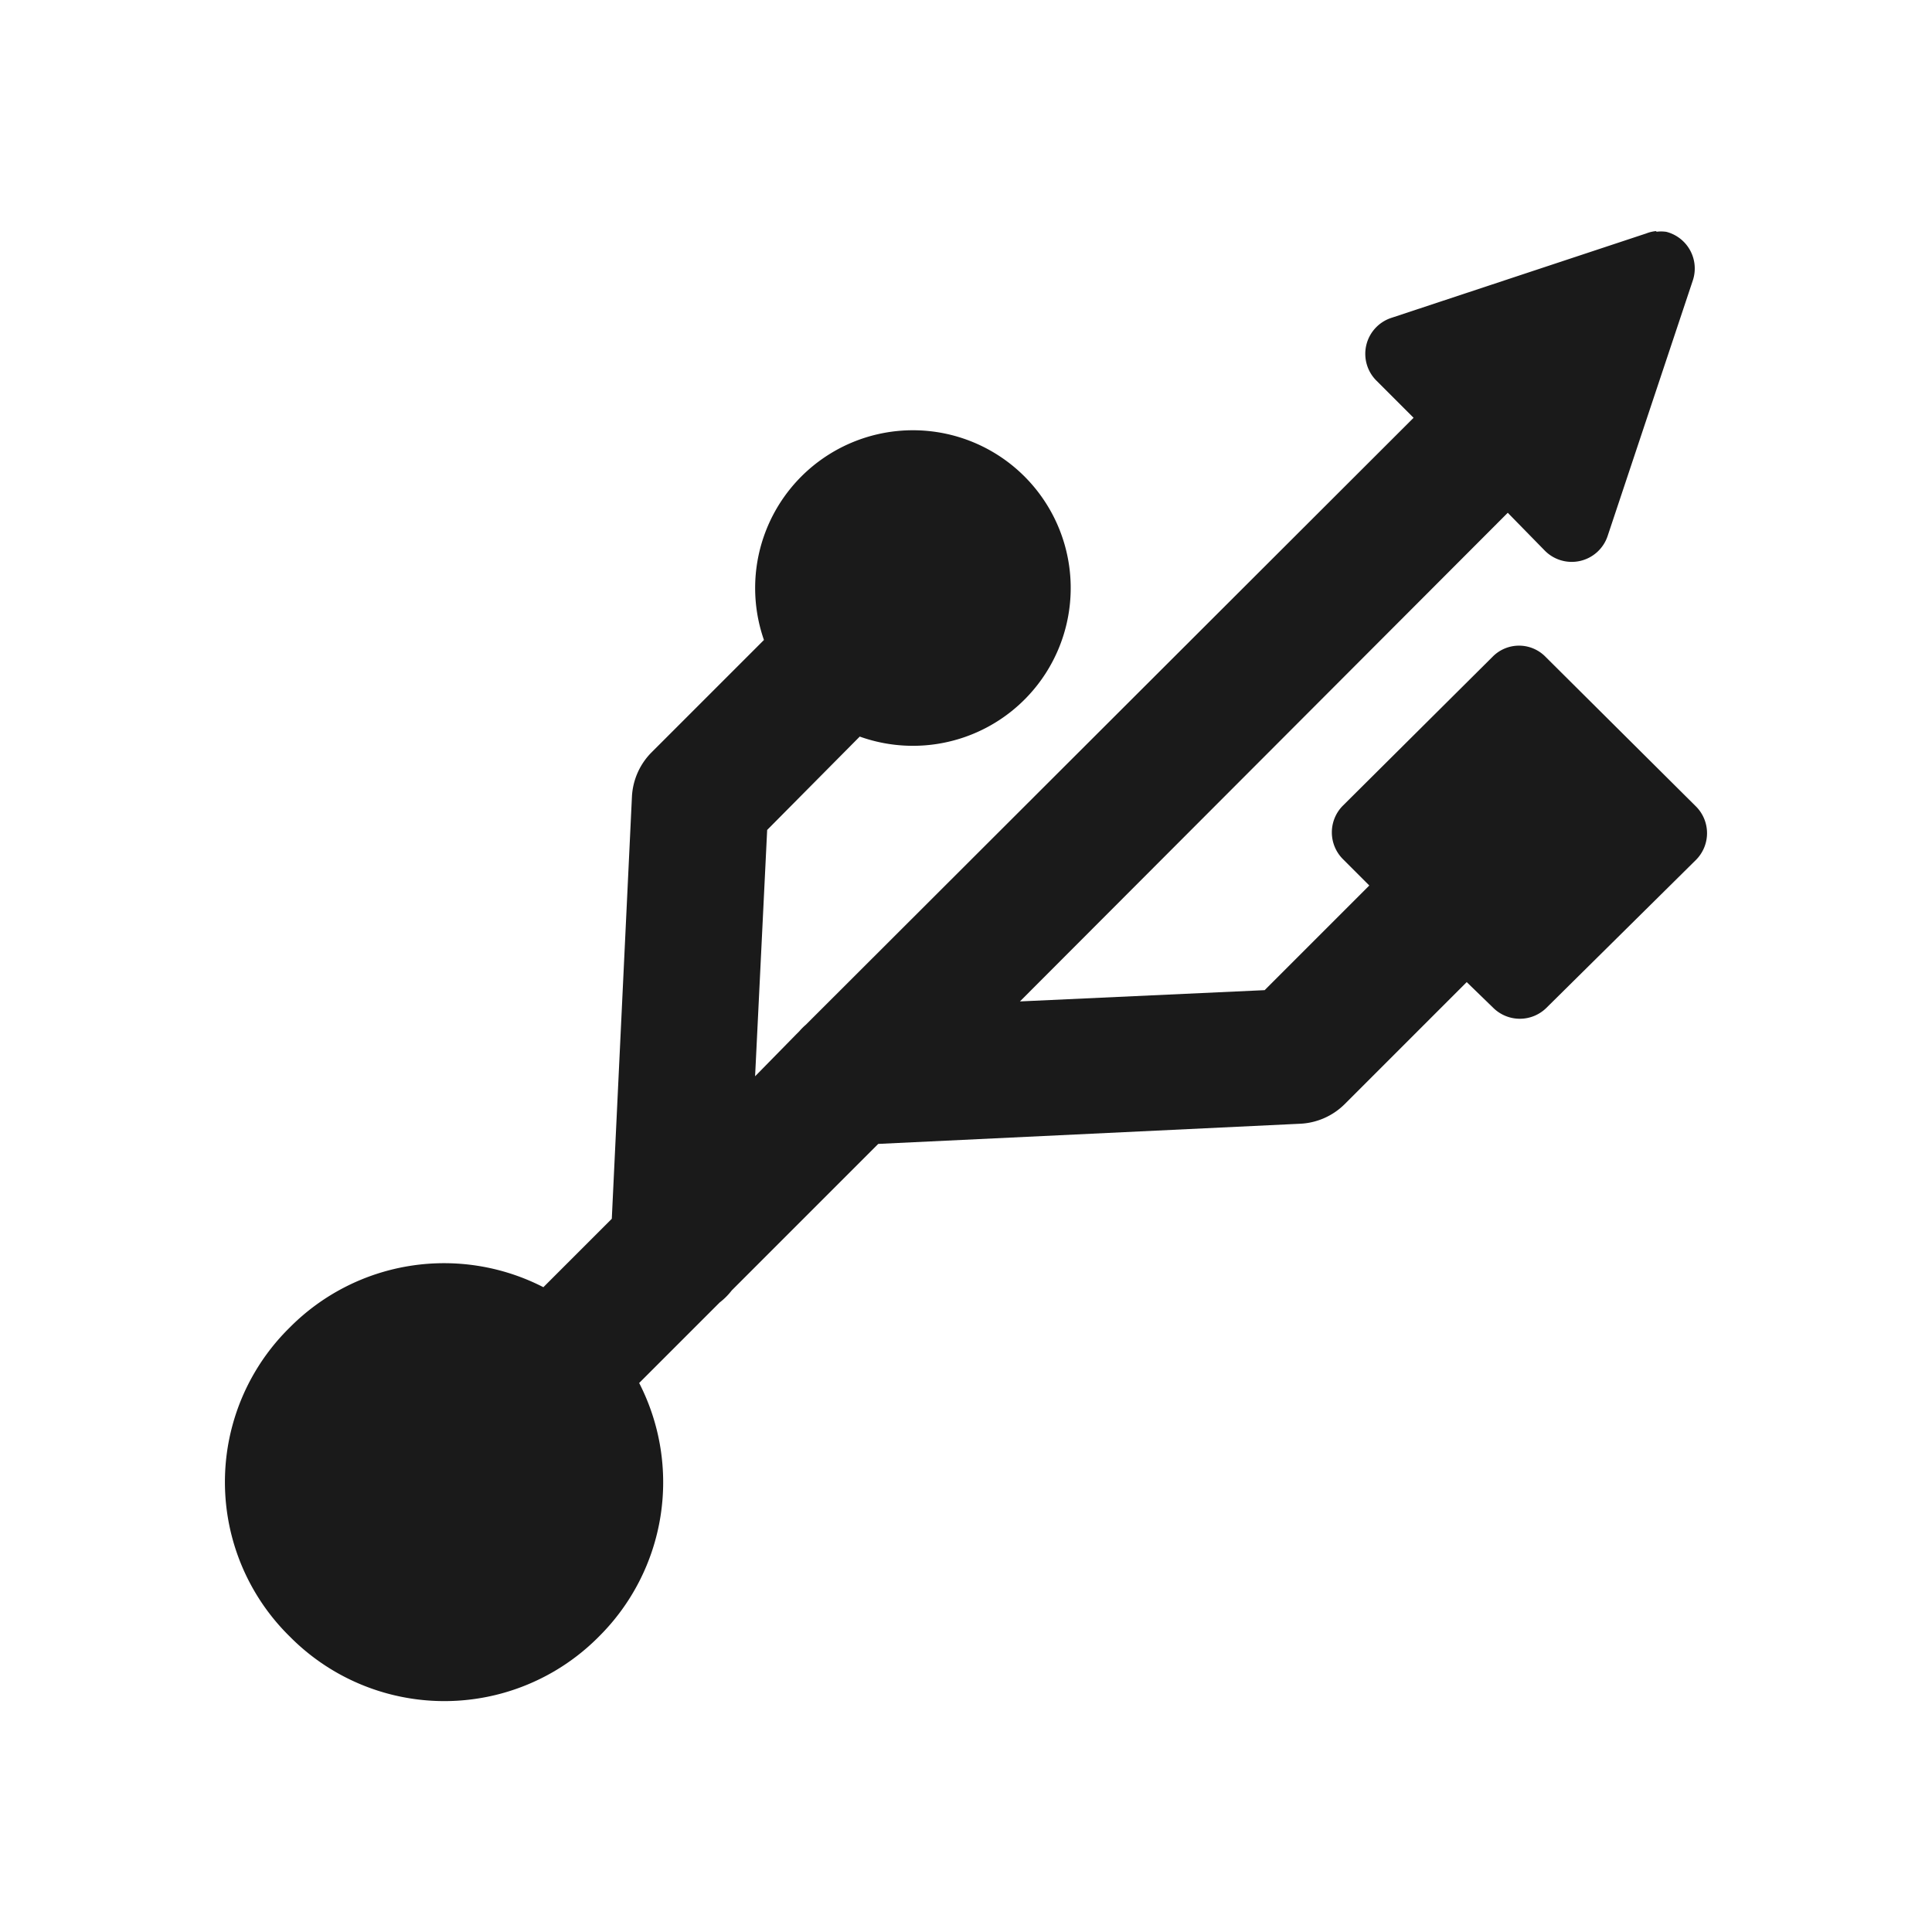<svg xmlns="http://www.w3.org/2000/svg" width="24" height="24" id="svg7"><defs id="defs3"><style id="current-color-scheme"></style></defs><path d="M20.58 2.87a.45.45 0 0 0-.13.03l-3.17 1.05a.47.47 0 0 0-.18.78l.46.46-7.55 7.54a.74.74 0 0 0-.08.08l-.02.02-.02.02-.51.52.15-3.06 1.15-1.16a1.96 1.96 0 1 0-1.19-1.2l-1.4 1.4a.84.84 0 0 0-.24.55l-.25 5.24-.85.85a2.7 2.7 0 0 0-3.15.5 2.69 2.69 0 0 0 0 3.84 2.7 2.7 0 0 0 3.84 0 2.7 2.7 0 0 0 .5-3.15l1-1a.83.83 0 0 0 .15-.15l1.82-1.82 5.23-.25a.84.84 0 0 0 .56-.24l1.52-1.52.33.32a.47.47 0 0 0 .66 0l1.86-1.84a.47.47 0 0 0 0-.66L19.2 8.16a.46.46 0 0 0-.66 0l-1.86 1.85a.47.47 0 0 0 0 .66l.33.33-1.3 1.3-3.04.14 6.06-6.07.46.47a.47.47 0 0 0 .78-.18l1.06-3.18a.47.47 0 0 0-.33-.6.44.44 0 0 0-.13 0z" id="path2" fill="#1a1a1a" stroke-width=".82"/></svg>